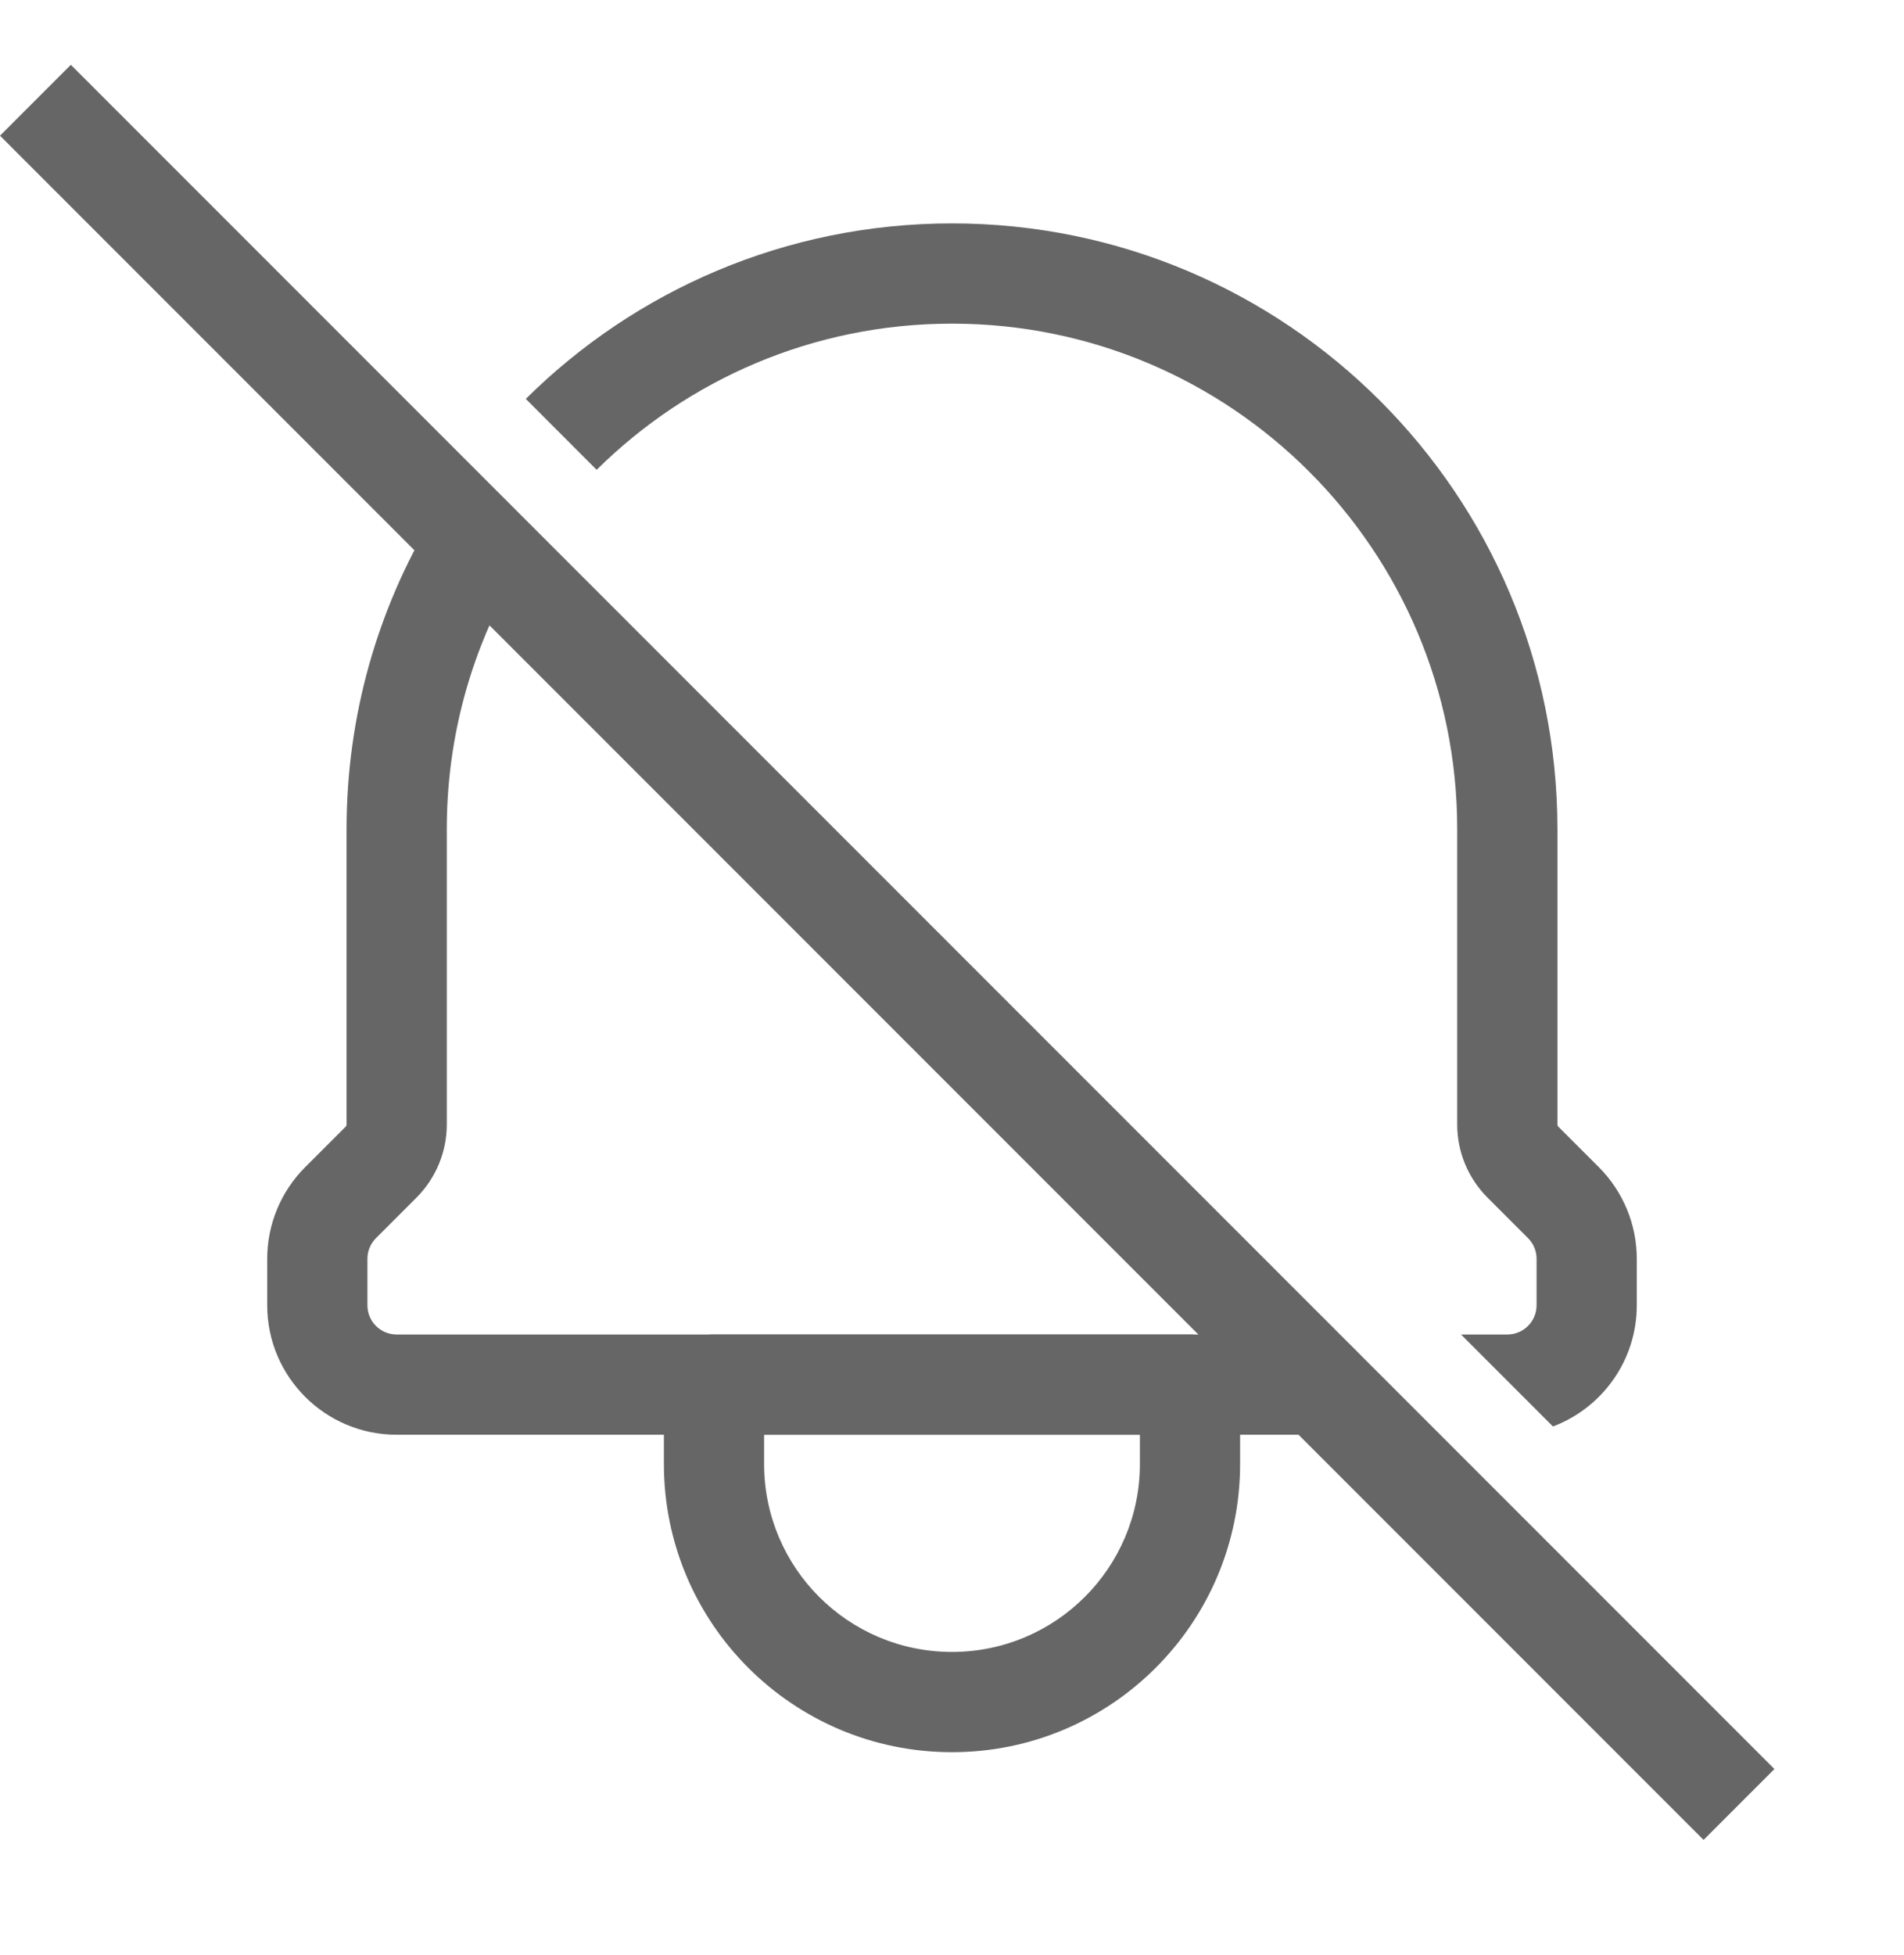 <svg width="38" height="39" viewBox="0 0 38 39" fill="none" xmlns="http://www.w3.org/2000/svg">
<g opacity="0.6">
<path d="M14.25 27.624V26.624C13.698 26.624 13.25 27.072 13.25 27.624H14.25ZM23.75 27.624H24.75C24.75 27.072 24.302 26.624 23.75 26.624V27.624ZM14.25 28.624H23.75V26.624H14.25V28.624ZM22.75 27.624V29.207H24.75V27.624H22.75ZM15.25 29.207V27.624H13.25V29.207H15.25ZM19 32.957C16.929 32.957 15.25 31.278 15.25 29.207H13.25C13.25 32.383 15.824 34.957 19 34.957V32.957ZM22.75 29.207C22.75 31.278 21.071 32.957 19 32.957V34.957C22.176 34.957 24.75 32.383 24.75 29.207H22.75Z" fill="black"/>
<path fill-rule="evenodd" clip-rule="evenodd" d="M30.994 28.459C31.971 28.09 32.667 27.147 32.667 26.041V25.113C32.667 24.428 32.394 23.771 31.91 23.286L31.101 22.477C31.09 22.466 31.083 22.451 31.083 22.434V16.541C31.083 9.867 25.673 4.457 19 4.457C15.682 4.457 12.677 5.794 10.494 7.958L11.908 9.373C13.73 7.57 16.235 6.457 19 6.457C24.569 6.457 29.083 10.972 29.083 16.541V22.434C29.083 22.981 29.3 23.505 29.687 23.892L30.496 24.701C30.605 24.81 30.667 24.958 30.667 25.113V26.041C30.667 26.363 30.405 26.624 30.083 26.624H29.159L30.994 28.459ZM10.096 11.803C9.343 13.216 8.917 14.828 8.917 16.541V22.434C8.917 22.981 8.699 23.505 8.313 23.892L7.614 23.193L8.313 23.892L7.504 24.701C7.395 24.81 7.333 24.958 7.333 25.113V26.041C7.333 26.363 7.594 26.624 7.917 26.624H24.917L26.917 28.624H7.917C6.49 28.624 5.333 27.467 5.333 26.041V25.113C5.333 24.428 5.605 23.771 6.09 23.286L6.899 22.477C6.91 22.466 6.917 22.451 6.917 22.434V16.541C6.917 14.272 7.542 12.15 8.629 10.336L10.096 11.803Z" fill="black"/>
<line x1="0.707" y1="2" x2="34.707" y2="36" stroke="black" stroke-width="2"/>
</g>
</svg>
